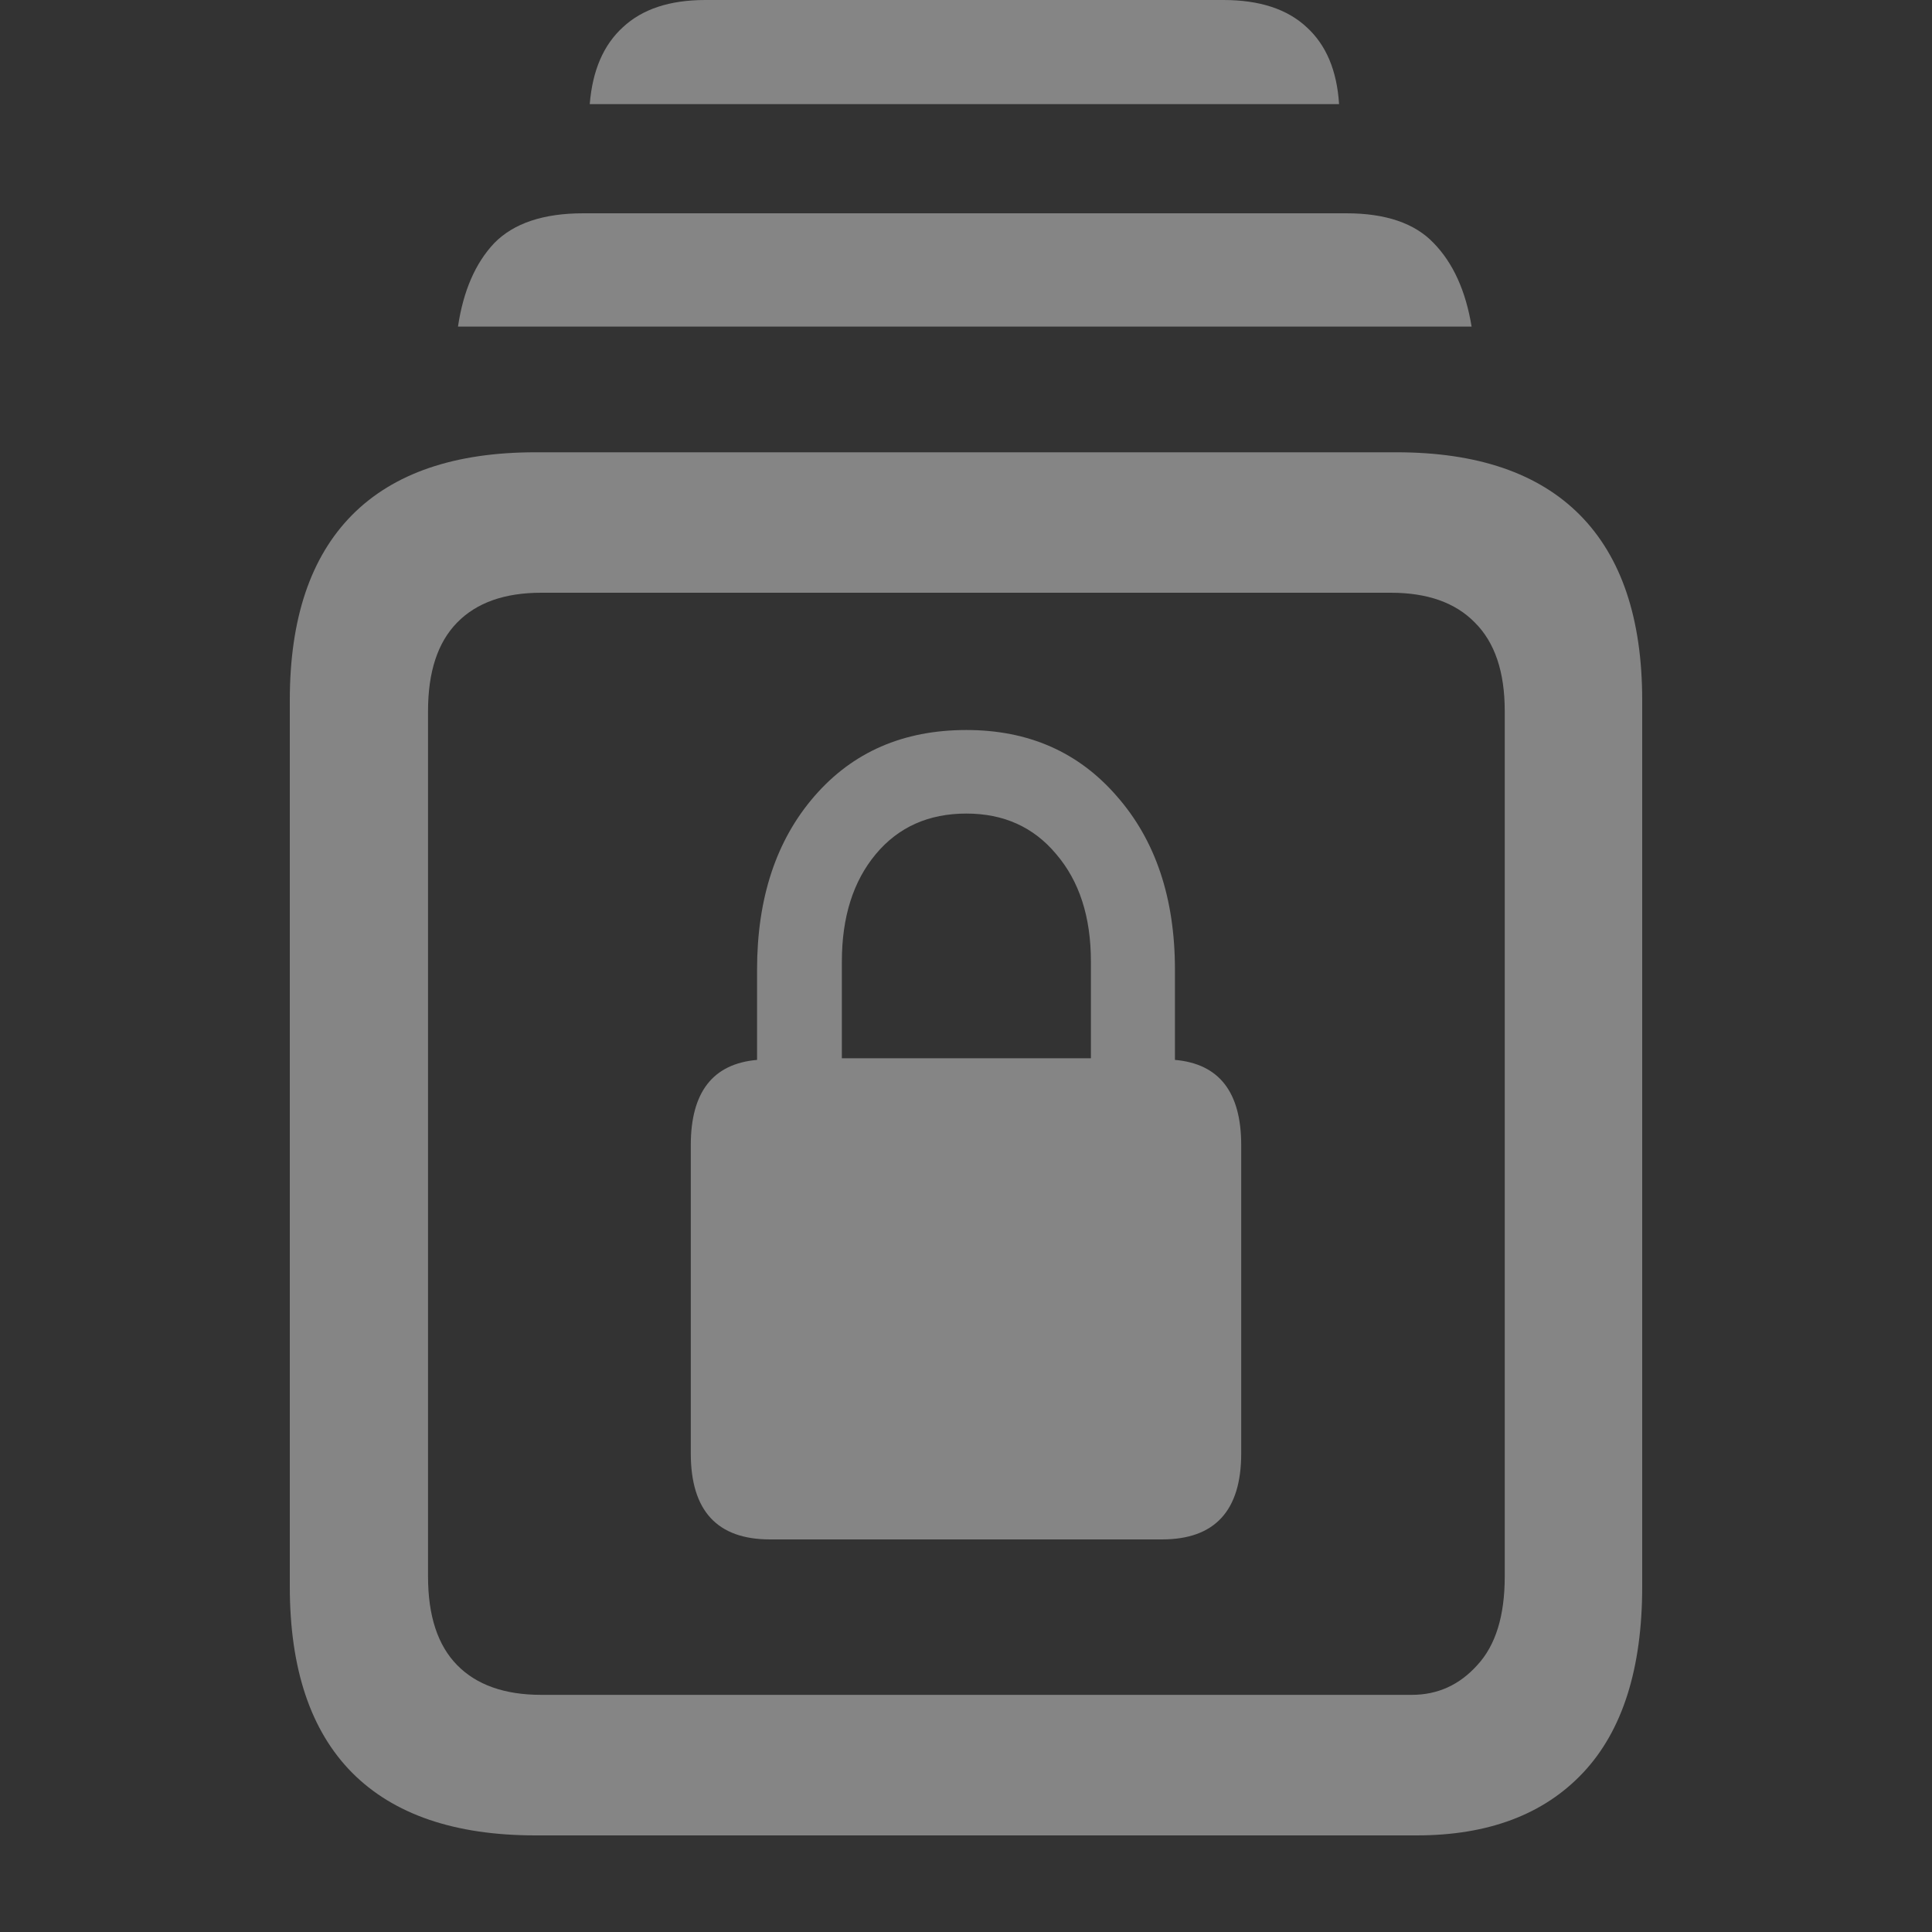 <svg width="20" height="20" viewBox="0 0 20 20" fill="none" xmlns="http://www.w3.org/2000/svg">
<rect x="0" y="0" width="20" height="20" fill="#333333" stroke="none"/>
<path d="M5.544 19H14.665C15.407 19 15.982 18.783 16.389 18.35C16.796 17.916 17 17.274 17 16.424V7.249C17 6.405 16.785 5.766 16.356 5.332C15.926 4.898 15.293 4.682 14.456 4.682H5.544C4.707 4.682 4.074 4.898 3.644 5.332C3.215 5.766 3 6.405 3 7.249V16.424C3 17.274 3.215 17.916 3.644 18.35C4.074 18.783 4.707 19 5.544 19ZM5.603 17.545C5.223 17.545 4.933 17.442 4.732 17.237C4.531 17.032 4.431 16.726 4.431 16.321V7.36C4.431 6.955 4.531 6.65 4.732 6.445C4.933 6.239 5.223 6.136 5.603 6.136H14.398C14.777 6.136 15.067 6.239 15.268 6.445C15.474 6.65 15.577 6.955 15.577 7.36V16.321C15.577 16.726 15.483 17.032 15.293 17.237C15.109 17.442 14.883 17.545 14.615 17.545H5.603ZM4.741 3.381H15.234C15.173 3.01 15.042 2.722 14.841 2.516C14.646 2.311 14.345 2.208 13.937 2.208H6.038C5.625 2.208 5.318 2.311 5.117 2.516C4.922 2.722 4.796 3.01 4.741 3.381ZM6.105 1.078H13.862C13.84 0.73 13.728 0.465 13.527 0.282C13.326 0.094 13.039 0 12.665 0H7.301C6.933 0 6.649 0.094 6.448 0.282C6.247 0.465 6.133 0.73 6.105 1.078ZM7.151 15.046C7.151 15.639 7.424 15.936 7.971 15.936H12.029C12.576 15.936 12.849 15.639 12.849 15.046V11.854C12.849 11.306 12.621 11.012 12.163 10.972V10.039C12.163 9.297 11.962 8.698 11.561 8.242C11.165 7.785 10.646 7.557 10.004 7.557C9.351 7.557 8.827 7.785 8.431 8.242C8.035 8.698 7.837 9.297 7.837 10.039V10.972C7.379 11.012 7.151 11.306 7.151 11.854V15.046ZM8.715 10.955V9.954C8.715 9.491 8.833 9.121 9.067 8.841C9.301 8.561 9.614 8.422 10.004 8.422C10.389 8.422 10.699 8.561 10.933 8.841C11.173 9.121 11.293 9.491 11.293 9.954V10.955H8.715Z" fill="white" fill-opacity="0.4"/>
</svg>

